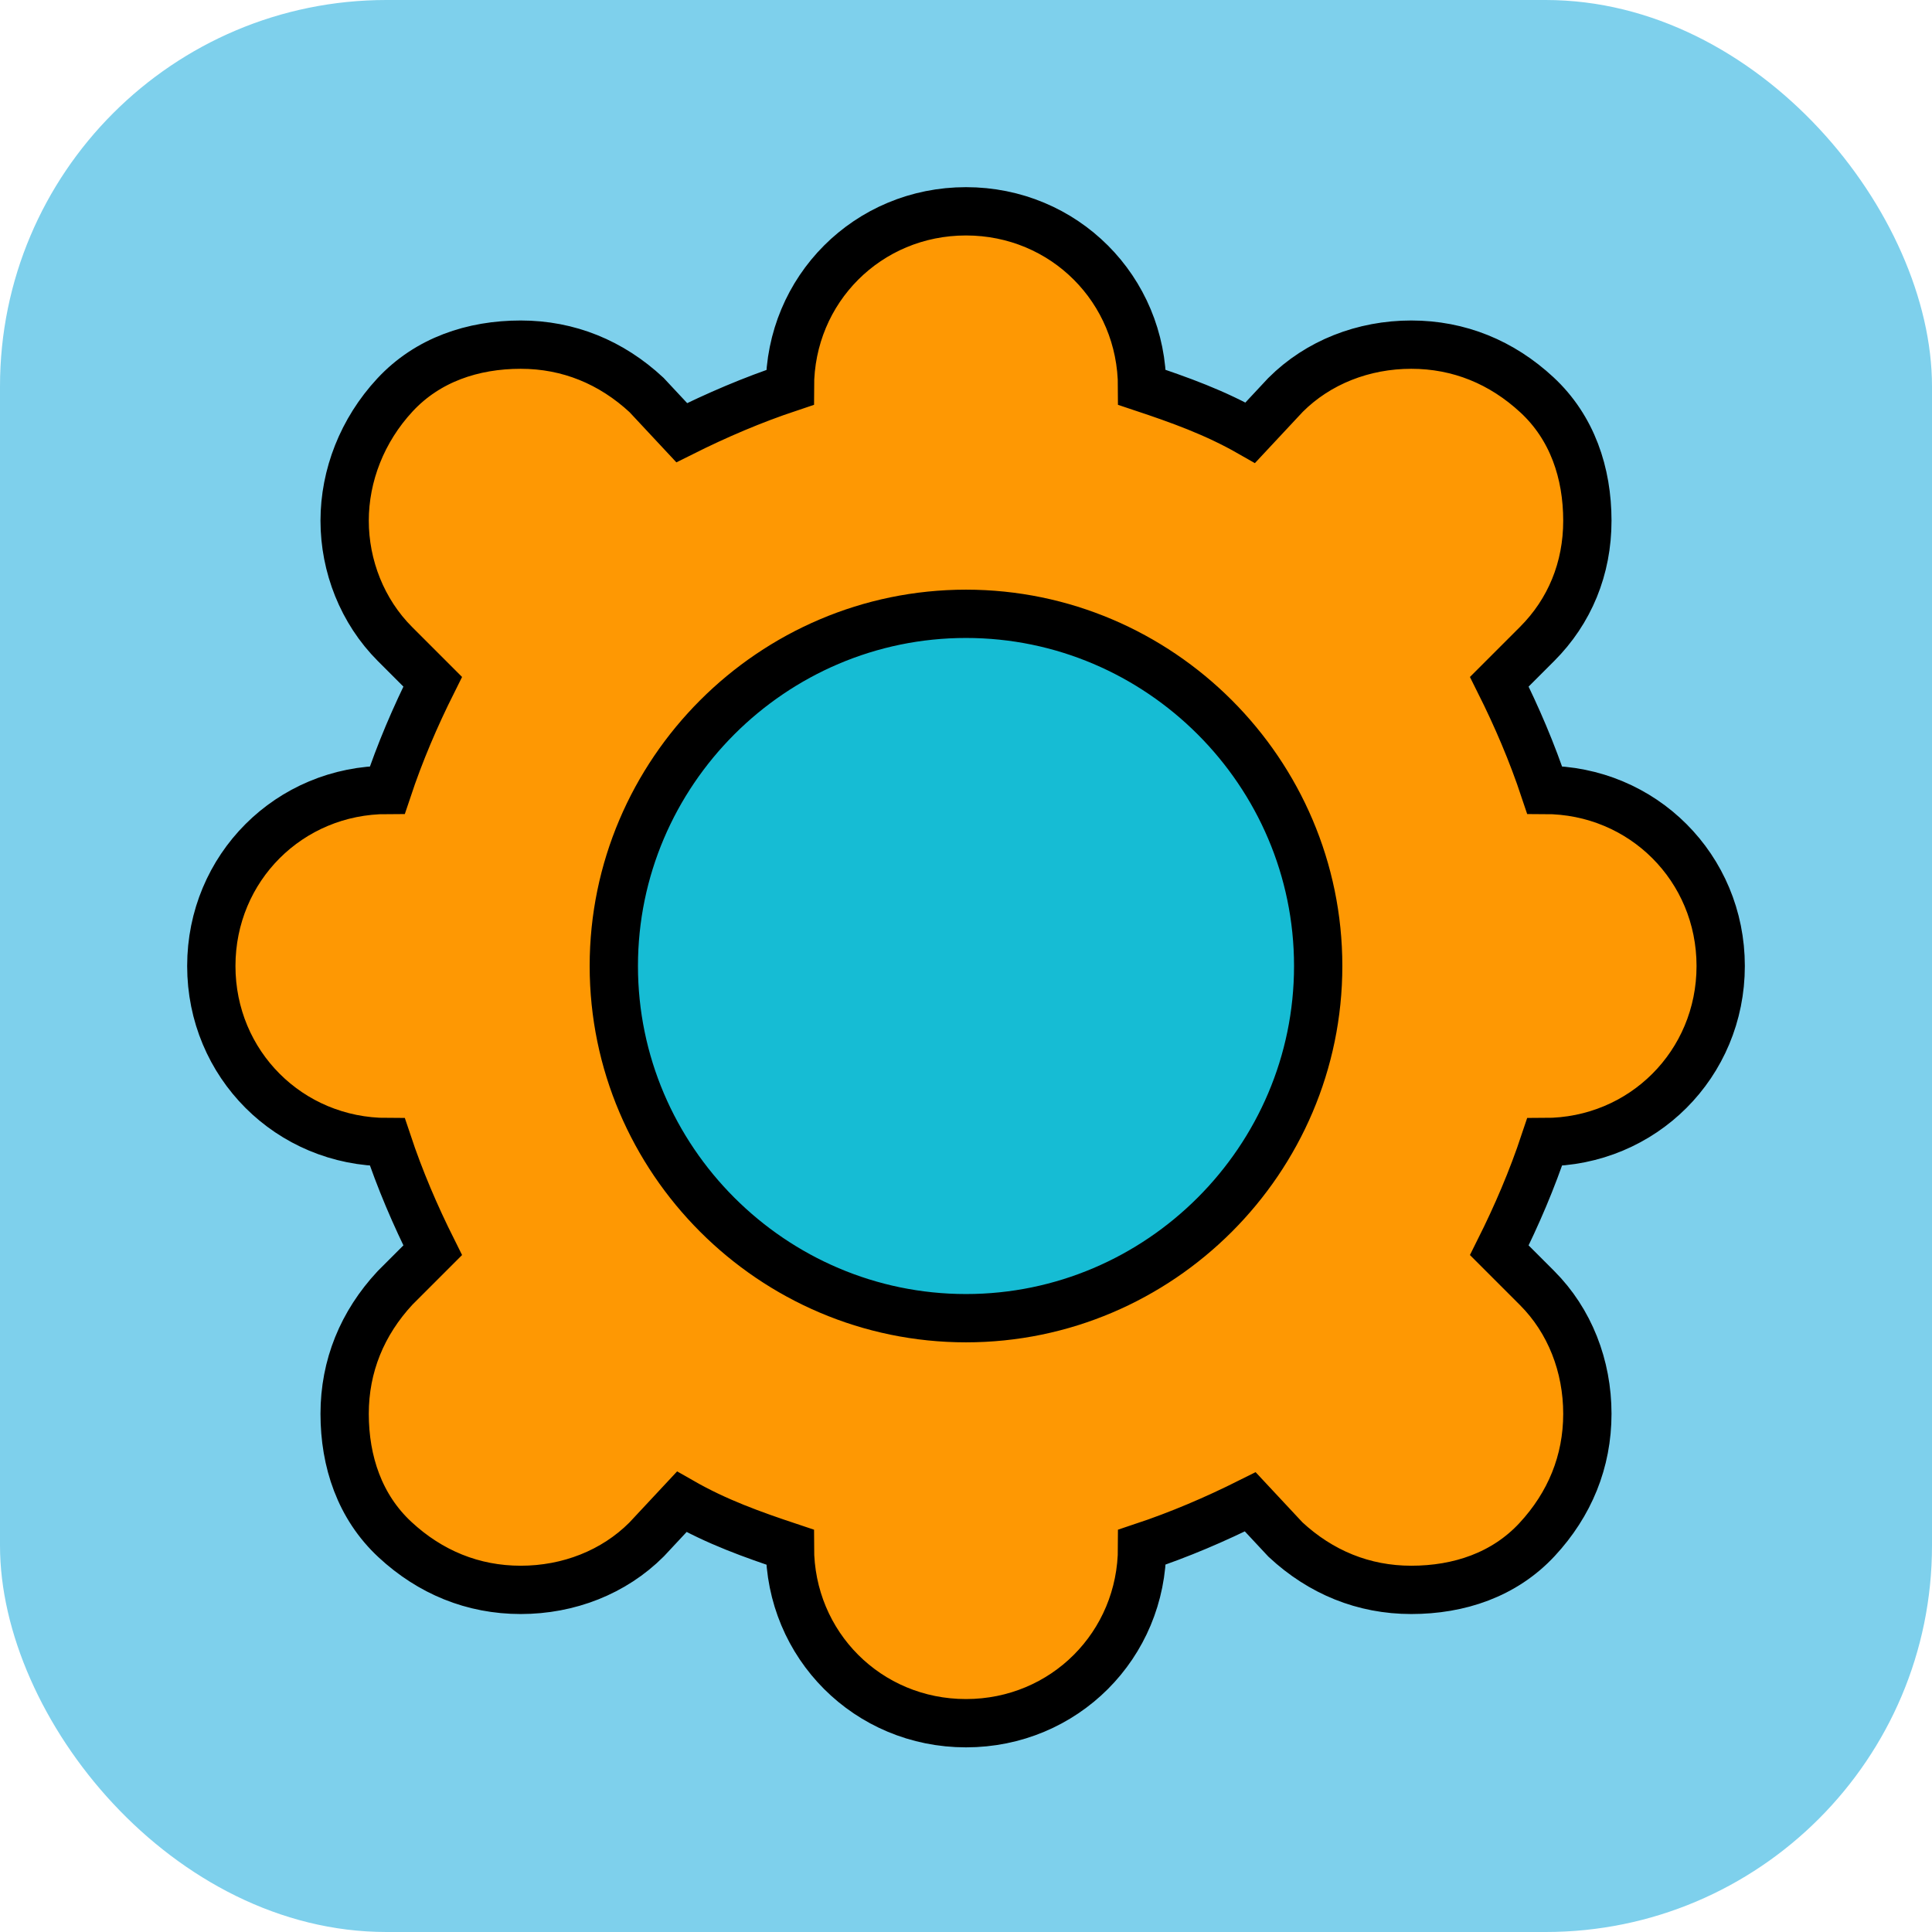 <!DOCTYPE svg PUBLIC "-//W3C//DTD SVG 1.1//EN" "http://www.w3.org/Graphics/SVG/1.1/DTD/svg11.dtd">
<!-- Uploaded to: SVG Repo, www.svgrepo.com, Transformed by: SVG Repo Mixer Tools -->
<svg width="800px" height="800px" viewBox="-6.4 -6.4 76.80 76.80" enable-background="new 0 0 64 64" version="1.1" xml:space="preserve" xmlns="http://www.w3.org/2000/svg" xmlns:xlink="http://www.w3.org/1999/xlink" fill="#000000" stroke="#000000" stroke-width="1.92">
<g id="SVGRepo_bgCarrier" stroke-width="0" transform="translate(0,0), scale(1)">
<rect x="-6.4" y="-6.4" width="76.80" height="76.80" rx="15.36" fill="#7ed0ec" strokewidth="0"/>
</g>
<g id="SVGRepo_tracerCarrier" stroke-linecap="round" stroke-linejoin="round"/>
<g id="SVGRepo_iconCarrier"> <g id="Home"/> <g id="Camera"/> <g id="Mail"/> <g id="Print"/> <g id="Save"/> <g id="Folder"/> <g id="Search"/> <g id="User"/> <g id="Pin"/> <g id="Calendar"/> <g id="Gallery"/> <g id="time"/> <g id="Pin_1_"/> <g id="Setting"> <g> <path d="M55,39c-0.5,1.5-1.1,2.9-1.8,4.3l1.5,1.5c1.3,1.3,2,3.1,2,5s-0.7,3.6-2,5s-3.1,2-5,2s-3.6-0.7-5-2 l-1.4-1.5c-1.4,0.7-2.8,1.3-4.3,1.8v0c0,3.9-3.1,7-7,7s-7-3.1-7-7v0c-1.5-0.5-2.9-1-4.3-1.8l-1.4,1.5c-1.3,1.3-3.1,2-5,2 s-3.6-0.7-5-2s-2-3.1-2-5s0.7-3.6,2-5l1.5-1.5C10.1,41.9,9.5,40.5,9,39h0c-3.9,0-7-3.1-7-7s3.1-7,7-7h0c0.5-1.5,1.1-2.9,1.8-4.3 l-1.5-1.5c-1.3-1.3-2-3.1-2-4.9s0.7-3.6,2-5s3.1-2,5-2s3.6,0.7,5,2l1.4,1.5c1.4-0.7,2.8-1.3,4.3-1.8v0c0-3.9,3.1-7,7-7s7,3.1,7,7 v0c1.5,0.5,2.9,1,4.3,1.8l1.4-1.5c1.3-1.3,3.1-2,5-2s3.6,0.7,5,2s2,3.1,2,5s-0.7,3.6-2,4.9l-1.5,1.5c0.7,1.4,1.3,2.8,1.8,4.3h0 c3.9,0,7,3.1,7,7S58.9,39,55,39L55,39z" fill="#FE9803"/> </g> <g> <path d="M46,32c0,7.7-6.3,14-14,14s-14-6.3-14-14c0-7.7,6.3-14,14-14S46,24.3,46,32z" fill="#16BCD4"/> </g> </g> <g id="Player"/> <g id="Lock"/> <g id="Trash_Can"/> <g id="Notification"/> <g id="Record"/> <g id="Shopping_Bag"/> </g>
</svg>